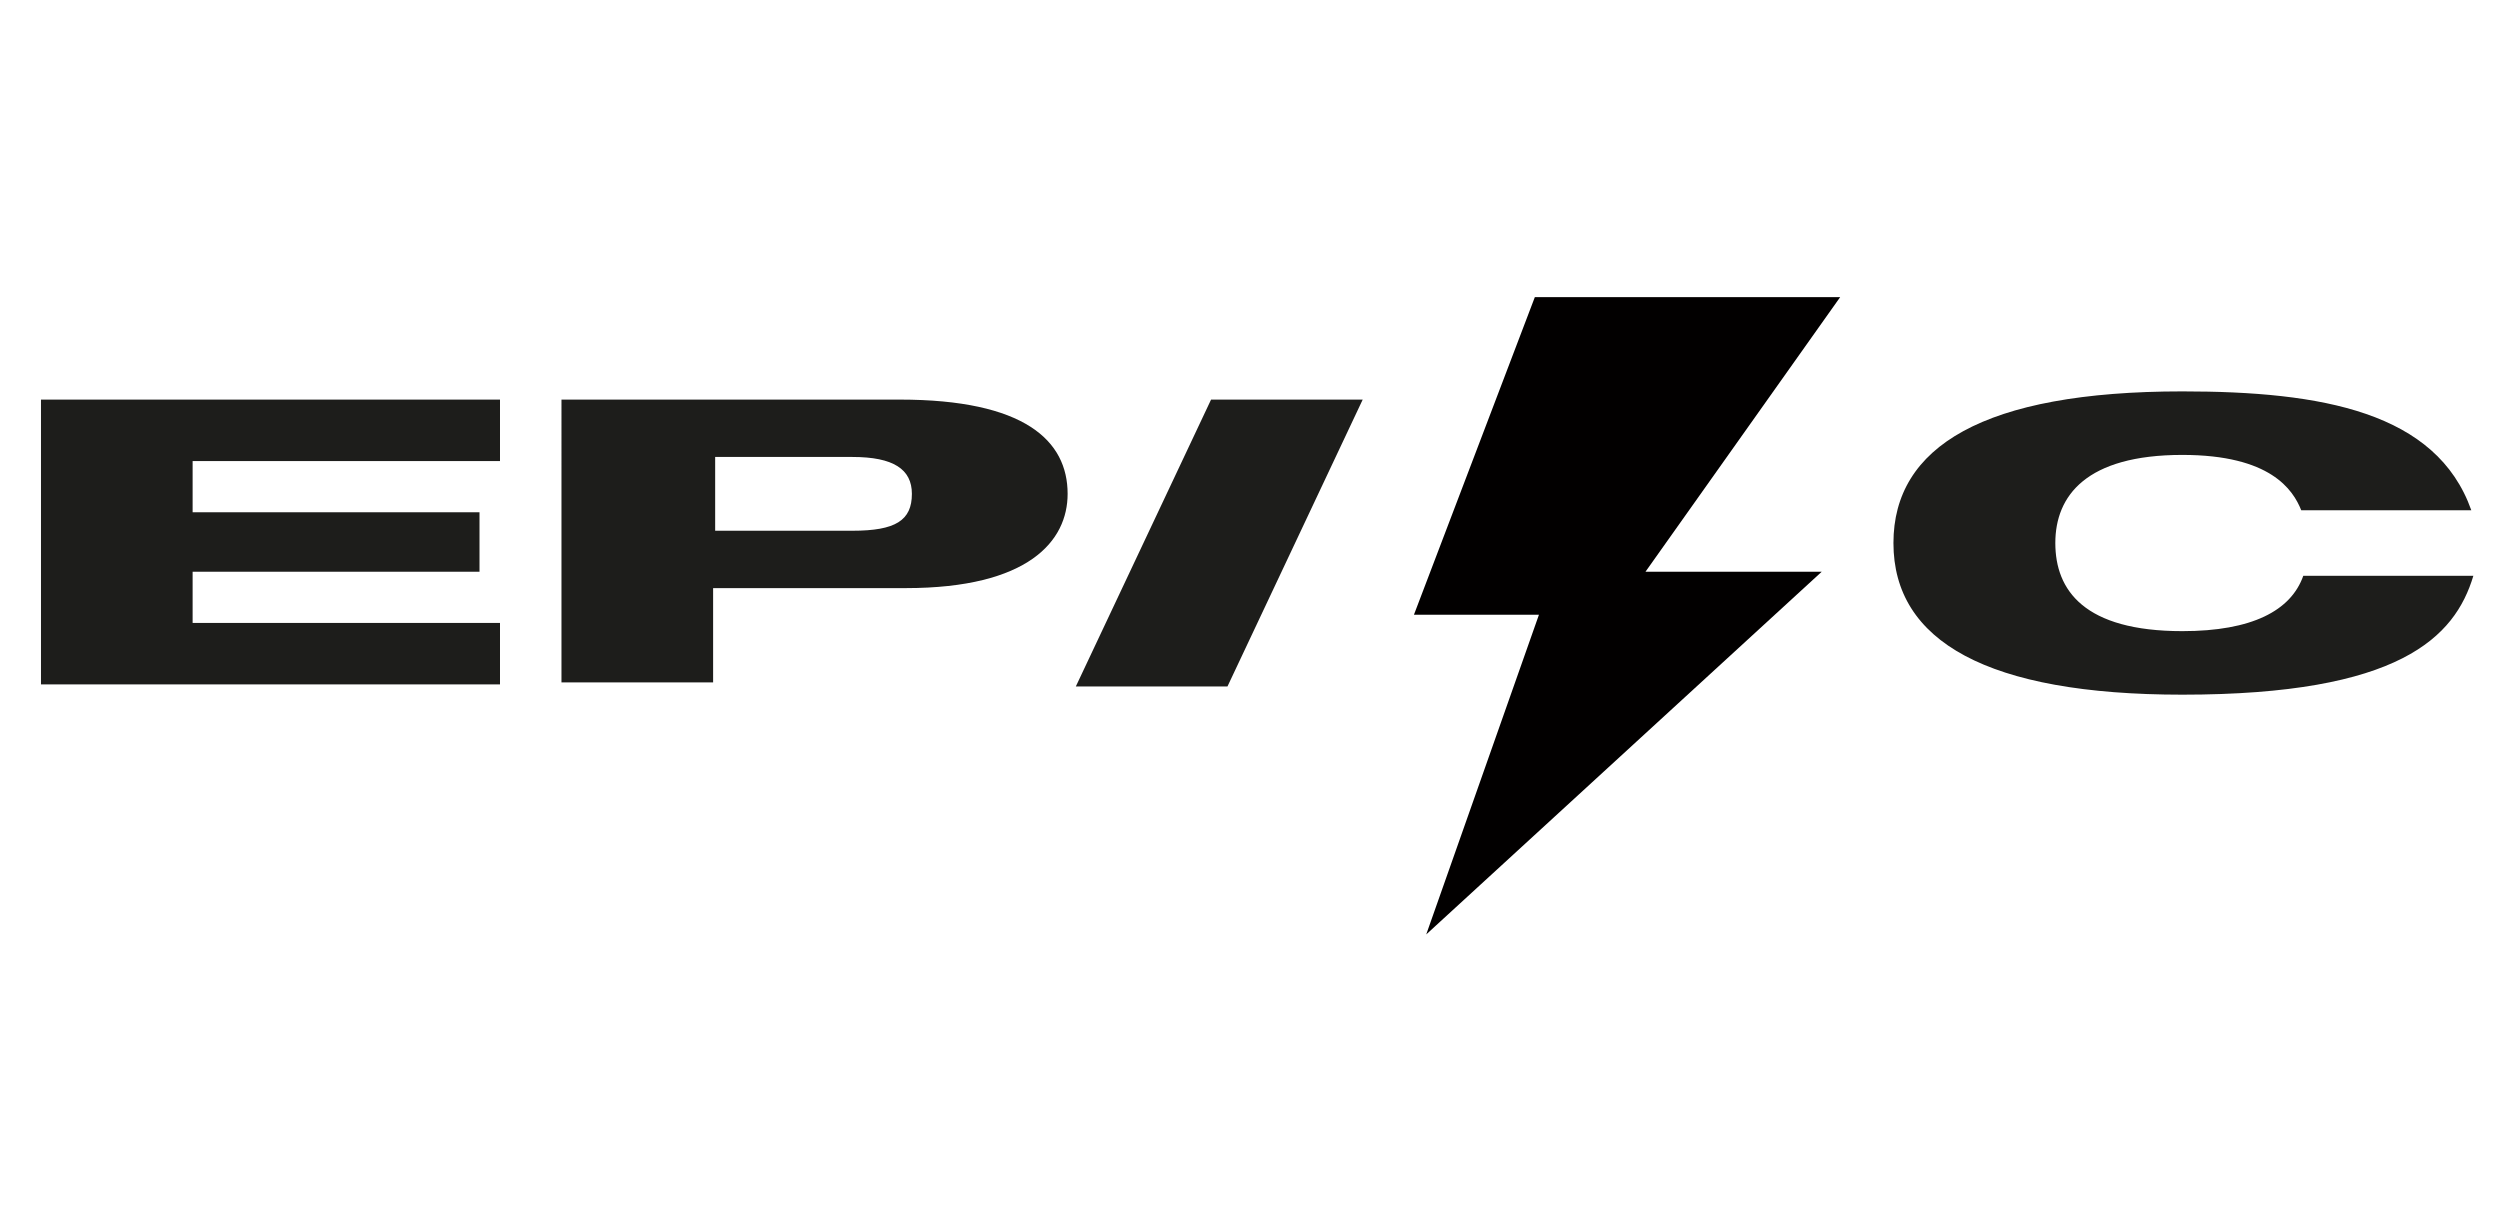 <?xml version="1.0" encoding="utf-8"?>
<!-- Generator: Adobe Illustrator 21.0.2, SVG Export Plug-In . SVG Version: 6.00 Build 0)  -->
<svg version="1.1" id="Layer_1" xmlns="http://www.w3.org/2000/svg" xmlns:xlink="http://www.w3.org/1999/xlink" x="0px" y="0px"
	 viewBox="0 0 122 60" style="enable-background:new 0 0 122 60;" xml:space="preserve">
<style type="text/css">
	.st0{fill:#1D1D1B;}
	.st1{fill:#020000;}
</style>
<title>logo/logo—Final</title>
<desc>Created with Sketch.</desc>
<g>
	<path class="st0" d="M2,19.5h22.4v3h-15v2.5h14v2.9h-14v2.5h15v3H2V19.5z"/>
	<path class="st0" d="M27.4,19.5h16.5c6.1,0,8.2,2,8.2,4.6c0,2.3-1.9,4.6-7.9,4.6h-9.4v4.6h-7.4C27.4,33.4,27.4,19.5,27.4,19.5z
		 M34.9,25.9h6.7c2.1,0,2.9-0.5,2.9-1.8c0-1.2-0.9-1.8-2.9-1.8h-6.7V25.9z"/>
	<path class="st0" d="M59.1,19.5h7.4l-6.6,14h-7.4L59.1,19.5z"/>
	<path class="st0" d="M120.7,28.1c-0.9,3-3.6,5.8-14.2,5.8c-9.5,0-14.1-2.6-14.1-7.4c0-4.7,4.4-7.4,14.1-7.4c6.8,0,12.4,1,14.1,5.8
		h-8.3c-0.4-1-1.5-2.7-5.8-2.7c-4.7,0-6.2,2-6.2,4.3s1.4,4.3,6.2,4.3c3.4,0,5.3-1,5.9-2.7C112.4,28.1,120.7,28.1,120.7,28.1z"/>
	<polygon class="st1" points="74.9,14.5 89.8,14.5 80.3,27.9 88.9,27.9 69.6,45.6 75.1,30 69,30 	"/>
</g>
</svg>
